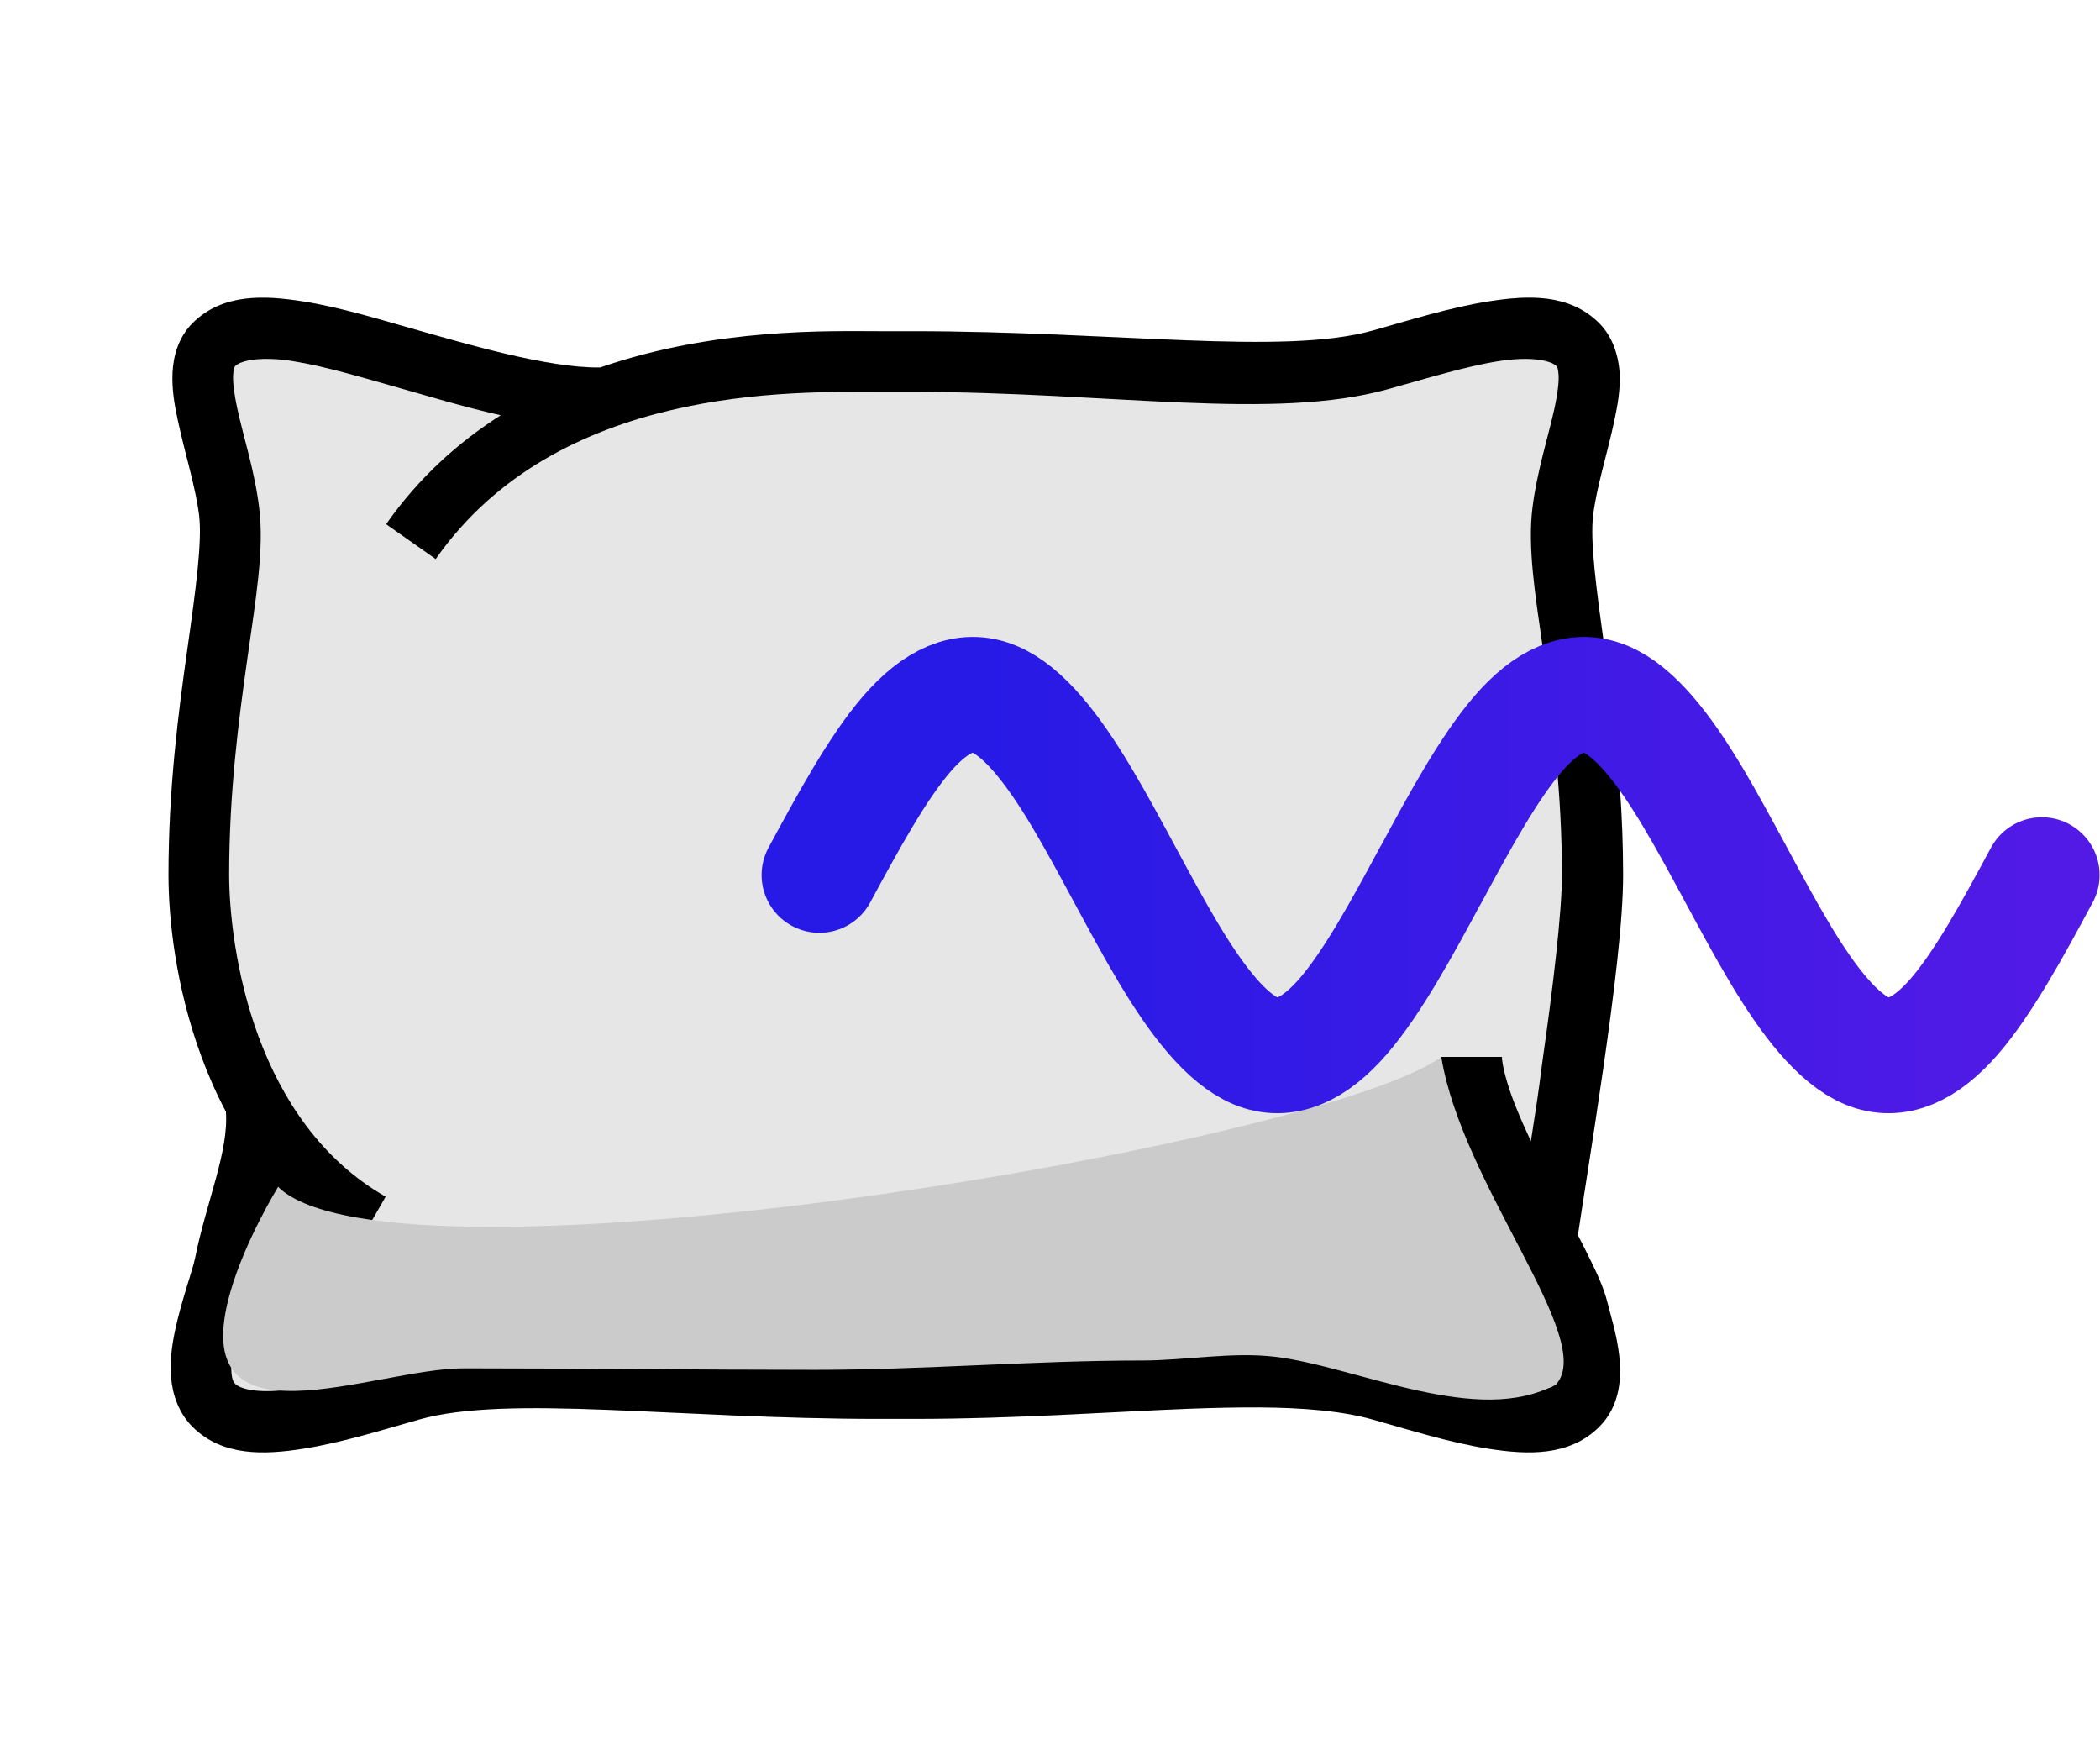 <?xml version="1.0" encoding="UTF-8" standalone="no"?>
<!-- Uploaded to: SVG Repo, www.svgrepo.com, Generator: SVG Repo Mixer Tools -->

<svg
   fill="#000000"
   width="300"
   height="250"
   viewBox="0 0 18.75 15.625"
   version="1.1"
   id="svg4"
   sodipodi:docname="sleepanalyzerlogo.svg"
   inkscape:version="1.2.2 (b0a8486541, 2022-12-01)"
   inkscape:export-filename="sleepanalyzerlogo.png"
   inkscape:export-xdpi="96"
   inkscape:export-ydpi="96"
   xmlns:inkscape="http://www.inkscape.org/namespaces/inkscape"
   xmlns:sodipodi="http://sodipodi.sourceforge.net/DTD/sodipodi-0.dtd"
   xmlns:xlink="http://www.w3.org/1999/xlink"
   xmlns="http://www.w3.org/2000/svg"
   xmlns:svg="http://www.w3.org/2000/svg">
  <defs
     id="defs8">
    <linearGradient
       inkscape:collect="always"
       id="linearGradient5053">
      <stop
         style="stop-color:#281ae6;stop-opacity:1;"
         offset="0"
         id="stop5049" />
      <stop
         style="stop-color:#281ae6;stop-opacity:1;"
         offset="0.158"
         id="stop5057" />
      <stop
         style="stop-color:#531ae6;stop-opacity:1;"
         offset="1"
         id="stop5051" />
    </linearGradient>
    <linearGradient
       id="linearGradient3014"
       inkscape:swatch="solid">
      <stop
         style="stop-color:#281ae6;stop-opacity:1;"
         offset="0"
         id="stop3012" />
    </linearGradient>
    <linearGradient
       inkscape:collect="always"
       xlink:href="#linearGradient5053"
       id="linearGradient5055"
       x1="6.445"
       y1="6.324"
       x2="24.779"
       y2="6.324"
       gradientUnits="userSpaceOnUse"
       gradientTransform="matrix(0.742,0,0,0.742,3.362,2.168)" />
  </defs>
  <sodipodi:namedview
     id="namedview6"
     pagecolor="#505050"
     bordercolor="#eeeeee"
     borderopacity="1"
     inkscape:showpageshadow="0"
     inkscape:pageopacity="0"
     inkscape:pagecheckerboard="0"
     inkscape:deskcolor="#505050"
     showgrid="false"
     inkscape:zoom="2.5861588"
     inkscape:cx="149.06277"
     inkscape:cy="114.06879"
     inkscape:window-width="1904"
     inkscape:window-height="1115"
     inkscape:window-x="8"
     inkscape:window-y="40"
     inkscape:window-maximized="0"
     inkscape:current-layer="g2796"
     showguides="true" />
  <g
     id="g2796"
     transform="matrix(0.851,0,0,0.851,0.062,1.977)"
     inkscape:transform-center-x="-2.2526778"
     inkscape:transform-center-y="-0.0063896451">
    <g
       id="g5124"
       transform="matrix(1.066,0,0,1.066,1.695,-0.453)">
      <path
         d="M 1.031,1.178 C 0.934,1.173 0.838,1.174 0.745,1.186 0.558,1.211 0.384,1.279 0.238,1.424 0.1,1.561 0.048,1.746 0.04,1.909 0.032,2.072 0.058,2.228 0.093,2.387 0.161,2.704 0.266,3.035 0.301,3.314 0.333,3.573 0.269,4.047 0.184,4.652 0.098,5.256 -5.0419042e-6,6 -5.0419042e-6,6.856 c 0,0.414 0.066,1.091 0.326,1.793 0.066,0.178 0.145,0.359 0.239,0.536 0.03,0.391 -0.194,0.893 -0.303,1.44 -0.024,0.121 -0.132,0.409 -0.196,0.708 -0.032,0.149 -0.054,0.306 -0.04,0.471 0.014,0.164 0.073,0.347 0.213,0.485 l 5.8163e-4,5.97e-4 c 0.292,0.288 0.7,0.273 1.084,0.213 0.384,-0.06 0.788,-0.188 1.144,-0.288 0.879,-0.247 2.522,-0.006 4.532,-0.006 h 0.159 0.159 c 1.026,0 1.951,-0.07 2.733,-0.1 0.243,-0.009 0.472,-0.014 0.686,-0.013 0.446,0.003 0.823,0.037 1.114,0.119 0.356,0.1 0.76,0.228 1.144,0.288 0.384,0.06 0.792,0.075 1.084,-0.213 0.21,-0.207 0.224,-0.488 0.2,-0.701 -0.024,-0.214 -0.087,-0.405 -0.114,-0.517 -0.041,-0.17 -0.124,-0.336 -0.23,-0.548 -0.019,-0.037 -0.043,-0.084 -0.063,-0.124 0.046,-0.312 0.148,-0.937 0.247,-1.623 0.104,-0.72 0.198,-1.459 0.198,-1.921 0,-0.857 -0.098,-1.6 -0.184,-2.204 C 14.048,4.048 13.984,3.573 14.017,3.314 c 0.034,-0.279 0.14,-0.609 0.208,-0.927 0.034,-0.159 0.061,-0.315 0.053,-0.478 -0.008,-0.163 -0.06,-0.348 -0.199,-0.485 -0.145,-0.144 -0.32,-0.213 -0.506,-0.238 -0.186,-0.025 -0.384,-0.006 -0.576,0.024 -0.384,0.06 -0.789,0.188 -1.146,0.288 -0.88,0.246 -2.523,0.006 -4.533,0.006 H 7.159 7 c -0.48,0 -1.614,-0.037 -2.75,0.357 C 3.73,1.87 2.896,1.619 2.467,1.499 2.109,1.399 1.705,1.271 1.321,1.211 1.225,1.196 1.127,1.184 1.031,1.178 Z"
         id="path2-6"
         sodipodi:nodetypes="sscsscsssccssccscscscccscscscssscsscsscscsccss"
         style="display:inline;fill:#e6e6e6;stroke-width:0.298" />
      <path
         id="path2"
         style="display:inline;stroke-width:0.298"
         d="m 13.395,1.175 c -0.132,-3.943e-4 -0.267,0.015 -0.399,0.036 -0.384,0.06 -0.789,0.188 -1.146,0.288 -0.88,0.246 -2.523,0.006 -4.533,0.006 H 7.159 6.999 c -0.48,0 -1.614,-0.037 -2.75,0.357 C 3.73,1.87 2.896,1.619 2.467,1.499 2.109,1.399 1.704,1.271 1.321,1.211 1.225,1.196 1.127,1.184 1.031,1.178 0.934,1.173 0.838,1.174 0.745,1.186 0.558,1.211 0.384,1.279 0.238,1.424 0.1,1.561 0.048,1.746 0.04,1.909 0.032,2.072 0.058,2.228 0.093,2.387 0.161,2.704 0.266,3.035 0.301,3.314 0.333,3.573 0.269,4.047 0.183,4.652 0.098,5.256 -5.0255895e-5,6 -5.0255895e-5,6.856 c 0,0.414 0.066,1.091 0.326,1.793 0.066,0.178 0.145,0.359 0.239,0.536 0.03,0.391 -0.194,0.893 -0.303,1.44 -0.024,0.121 -0.132,0.409 -0.196,0.708 -0.032,0.149 -0.054,0.306 -0.04,0.471 0.014,0.164 0.073,0.347 0.213,0.485 l 6.443e-4,6.44e-4 c 0.292,0.288 0.7,0.273 1.084,0.213 0.384,-0.06 0.788,-0.188 1.144,-0.288 0.879,-0.247 2.522,-0.006 4.532,-0.006 h 0.159 0.159 c 1.026,0 1.951,-0.07 2.733,-0.1 0.243,-0.009 0.472,-0.014 0.686,-0.013 0.446,0.003 0.823,0.037 1.114,0.119 0.356,0.1 0.76,0.228 1.144,0.288 0.384,0.06 0.792,0.075 1.084,-0.213 0.21,-0.207 0.224,-0.488 0.2,-0.701 -0.024,-0.214 -0.087,-0.405 -0.114,-0.517 -0.041,-0.17 -0.124,-0.336 -0.23,-0.548 -0.019,-0.037 -0.043,-0.084 -0.063,-0.123 0.046,-0.312 0.148,-0.937 0.247,-1.623 0.104,-0.72 0.198,-1.459 0.198,-1.921 0,-0.597 -0.048,-1.14 -0.106,-1.618 -4.44e-4,-5.813e-4 -8.44e-4,-0.001 -0.001,-0.002 -0.012,-0.015 -0.023,-0.03 -0.035,-0.045 -0.012,-0.015 -0.023,-0.029 -0.035,-0.043 -0.012,-0.014 -0.023,-0.028 -0.035,-0.042 -0.012,-0.014 -0.023,-0.027 -0.035,-0.041 -0.012,-0.013 -0.023,-0.027 -0.035,-0.04 -0.012,-0.013 -0.023,-0.026 -0.035,-0.038 -0.012,-0.012 -0.023,-0.025 -0.035,-0.037 -0.012,-0.012 -0.023,-0.024 -0.035,-0.035 -0.012,-0.011 -0.023,-0.023 -0.035,-0.034 -0.012,-0.011 -0.023,-0.022 -0.035,-0.032 -0.012,-0.01 -0.023,-0.021 -0.035,-0.031 -0.012,-0.01 -0.023,-0.02 -0.035,-0.029 -0.012,-0.009 -0.023,-0.019 -0.035,-0.027 -0.012,-0.009 -0.023,-0.017 -0.035,-0.026 -0.012,-0.008 -0.023,-0.016 -0.035,-0.024 -0.012,-0.008 -0.023,-0.015 -0.035,-0.022 -0.012,-0.007 -0.023,-0.014 -0.035,-0.021 -0.012,-0.007 -0.023,-0.013 -0.035,-0.019 -0.012,-0.006 -0.023,-0.012 -0.035,-0.017 -0.008,-0.004 -0.016,-0.007 -0.024,-0.011 0.005,0.037 0.011,0.073 0.016,0.111 0.085,0.6 0.178,1.31 0.178,2.121 0,0.373 -0.09,1.124 -0.192,1.836 C 13.481,9.019 13.453,9.195 13.409,9.476 13.351,9.351 13.297,9.23 13.253,9.118 13.168,8.905 13.124,8.716 13.124,8.646 h -0.597 c 0,0.228 0.074,0.448 0.171,0.691 0.096,0.244 0.221,0.504 0.347,0.755 0.126,0.251 0.255,0.495 0.355,0.697 0.101,0.202 0.174,0.379 0.183,0.421 0.036,0.151 0.086,0.314 0.101,0.446 0.015,0.132 -0.004,0.188 -0.026,0.209 -0.057,0.056 -0.256,0.098 -0.573,0.048 -0.317,-0.05 -0.707,-0.169 -1.075,-0.273 -0.375,-0.105 -0.799,-0.138 -1.272,-0.141 -0.226,-0.002 -0.464,0.004 -0.712,0.013 h -6.44e-4 c -0.799,0.03 -1.711,0.099 -2.71,0.099 H 7.159 6.999 c -1.957,0 -3.56,-0.29 -4.694,0.029 -0.368,0.103 -0.758,0.223 -1.075,0.273 -0.317,0.05 -0.515,0.008 -0.572,-0.048 h -6.443e-4 c -0.017,-0.017 -0.032,-0.042 -0.038,-0.113 -0.006,-0.071 0.004,-0.178 0.029,-0.294 0.05,-0.233 0.152,-0.487 0.198,-0.716 C 0.895,10.504 1.001,10.229 1.079,9.926 1.291,10.159 1.542,10.369 1.84,10.539 L 2.137,10.022 C 1.497,9.655 1.113,9.057 0.885,8.443 0.658,7.828 0.597,7.204 0.597,6.856 c 0,-0.811 0.093,-1.521 0.178,-2.121 C 0.859,4.135 0.944,3.654 0.892,3.24 0.848,2.879 0.734,2.533 0.676,2.261 0.647,2.125 0.632,2.01 0.636,1.938 c 0.004,-0.072 0.015,-0.084 0.022,-0.091 h 6.4431e-4 v -6.446e-4 c 0.041,-0.041 0.163,-0.075 0.355,-0.068 0.064,0.002 0.136,0.009 0.215,0.022 0.317,0.05 0.709,0.169 1.078,0.273 C 2.525,2.134 2.88,2.244 3.27,2.332 2.854,2.597 2.465,2.943 2.142,3.404 L 2.63,3.747 C 3.831,2.032 6.151,2.102 6.999,2.102 h 0.159 0.159 c 1.957,0 3.56,0.289 4.694,-0.029 0.369,-0.103 0.761,-0.223 1.078,-0.273 0.317,-0.05 0.515,-0.008 0.57,0.047 v 6.443e-4 h 6.44e-4 c 0.007,0.007 0.018,0.019 0.022,0.091 0.004,0.072 -0.011,0.187 -0.04,0.323 -0.059,0.271 -0.172,0.618 -0.217,0.979 -0.048,0.388 0.023,0.836 0.102,1.383 0.008,0.003 0.016,0.007 0.024,0.011 0.012,0.005 0.023,0.011 0.035,0.017 0.012,0.006 0.023,0.012 0.035,0.019 0.012,0.007 0.023,0.013 0.035,0.021 0.012,0.007 0.023,0.015 0.035,0.022 0.012,0.008 0.023,0.016 0.035,0.024 0.012,0.008 0.023,0.017 0.035,0.026 0.012,0.009 0.023,0.018 0.035,0.027 0.012,0.009 0.023,0.019 0.035,0.029 0.012,0.01 0.023,0.02 0.035,0.031 0.012,0.01 0.023,0.021 0.035,0.032 0.012,0.011 0.023,0.022 0.035,0.034 0.012,0.011 0.023,0.023 0.035,0.035 0.012,0.012 0.023,0.024 0.035,0.037 0.012,0.012 0.023,0.025 0.035,0.038 0.012,0.013 0.023,0.026 0.035,0.04 0.012,0.013 0.023,0.027 0.035,0.041 0.012,0.014 0.023,0.028 0.035,0.042 0.012,0.014 0.023,0.029 0.035,0.043 0.012,0.015 0.023,0.03 0.035,0.045 4.44e-4,5.807e-4 8.44e-4,0.001 0.001,0.002 -0.025,-0.208 -0.052,-0.403 -0.078,-0.586 -0.085,-0.605 -0.149,-1.079 -0.117,-1.338 0.034,-0.279 0.14,-0.609 0.208,-0.927 0.034,-0.159 0.061,-0.315 0.053,-0.478 C 14.269,1.746 14.217,1.561 14.079,1.424 13.934,1.279 13.759,1.211 13.573,1.186 13.514,1.179 13.455,1.175 13.395,1.175 Z" />
      <path
         style="display:inline;fill:#cbcbcb;fill-opacity:1;stroke:none;stroke-width:0.019px;stroke-linecap:butt;stroke-linejoin:miter;stroke-opacity:1"
         d="m 1.079,9.926 c 0,0 -0.321,0.516 -0.47,1.033 -0.458,1.595 1.412,0.752 2.293,0.752 1.156,0 2.306,0.015 3.464,0.015 1.075,0 2.147,-0.092 3.216,-0.092 0.427,0 0.881,-0.087 1.306,-0.037 0.807,0.095 2.007,0.699 2.772,0.268 C 14.05,11.42 12.733,9.911 12.527,8.646 11.35,9.51 2.228,11.043 1.079,9.926 Z"
         id="path1329"
         sodipodi:nodetypes="csssssccc" />
    </g>
    <path
       id="path501-3"
       style="display:inline;fill:none;fill-opacity:1;stroke:url(#linearGradient5055);stroke-width:1.212;stroke-linecap:round;stroke-dasharray:none;stroke-opacity:1"
       d="m 14.938,6.857 c 0.305,-0.567 0.611,-1.127 0.916,-1.481 0.305,-0.354 0.611,-0.492 0.916,-0.366 0.305,0.126 0.611,0.514 0.916,1.025 0.305,0.51 0.611,1.133 0.916,1.643 0.305,0.511 0.611,0.898 0.916,1.025 0.305,0.126 0.611,-0.013 0.916,-0.366 0.305,-0.353 0.611,-0.914 0.916,-1.481 m -12.826,0 C 8.83,6.29 9.136,5.729 9.441,5.376 9.747,5.022 10.052,4.884 10.357,5.01 c 0.305,0.126 0.611,0.514 0.916,1.025 0.305,0.51 0.611,1.133 0.916,1.643 0.305,0.511 0.611,0.898 0.916,1.025 0.305,0.126 0.611,-0.013 0.916,-0.366 0.305,-0.353 0.611,-0.914 0.916,-1.481" />
  </g>
</svg>
